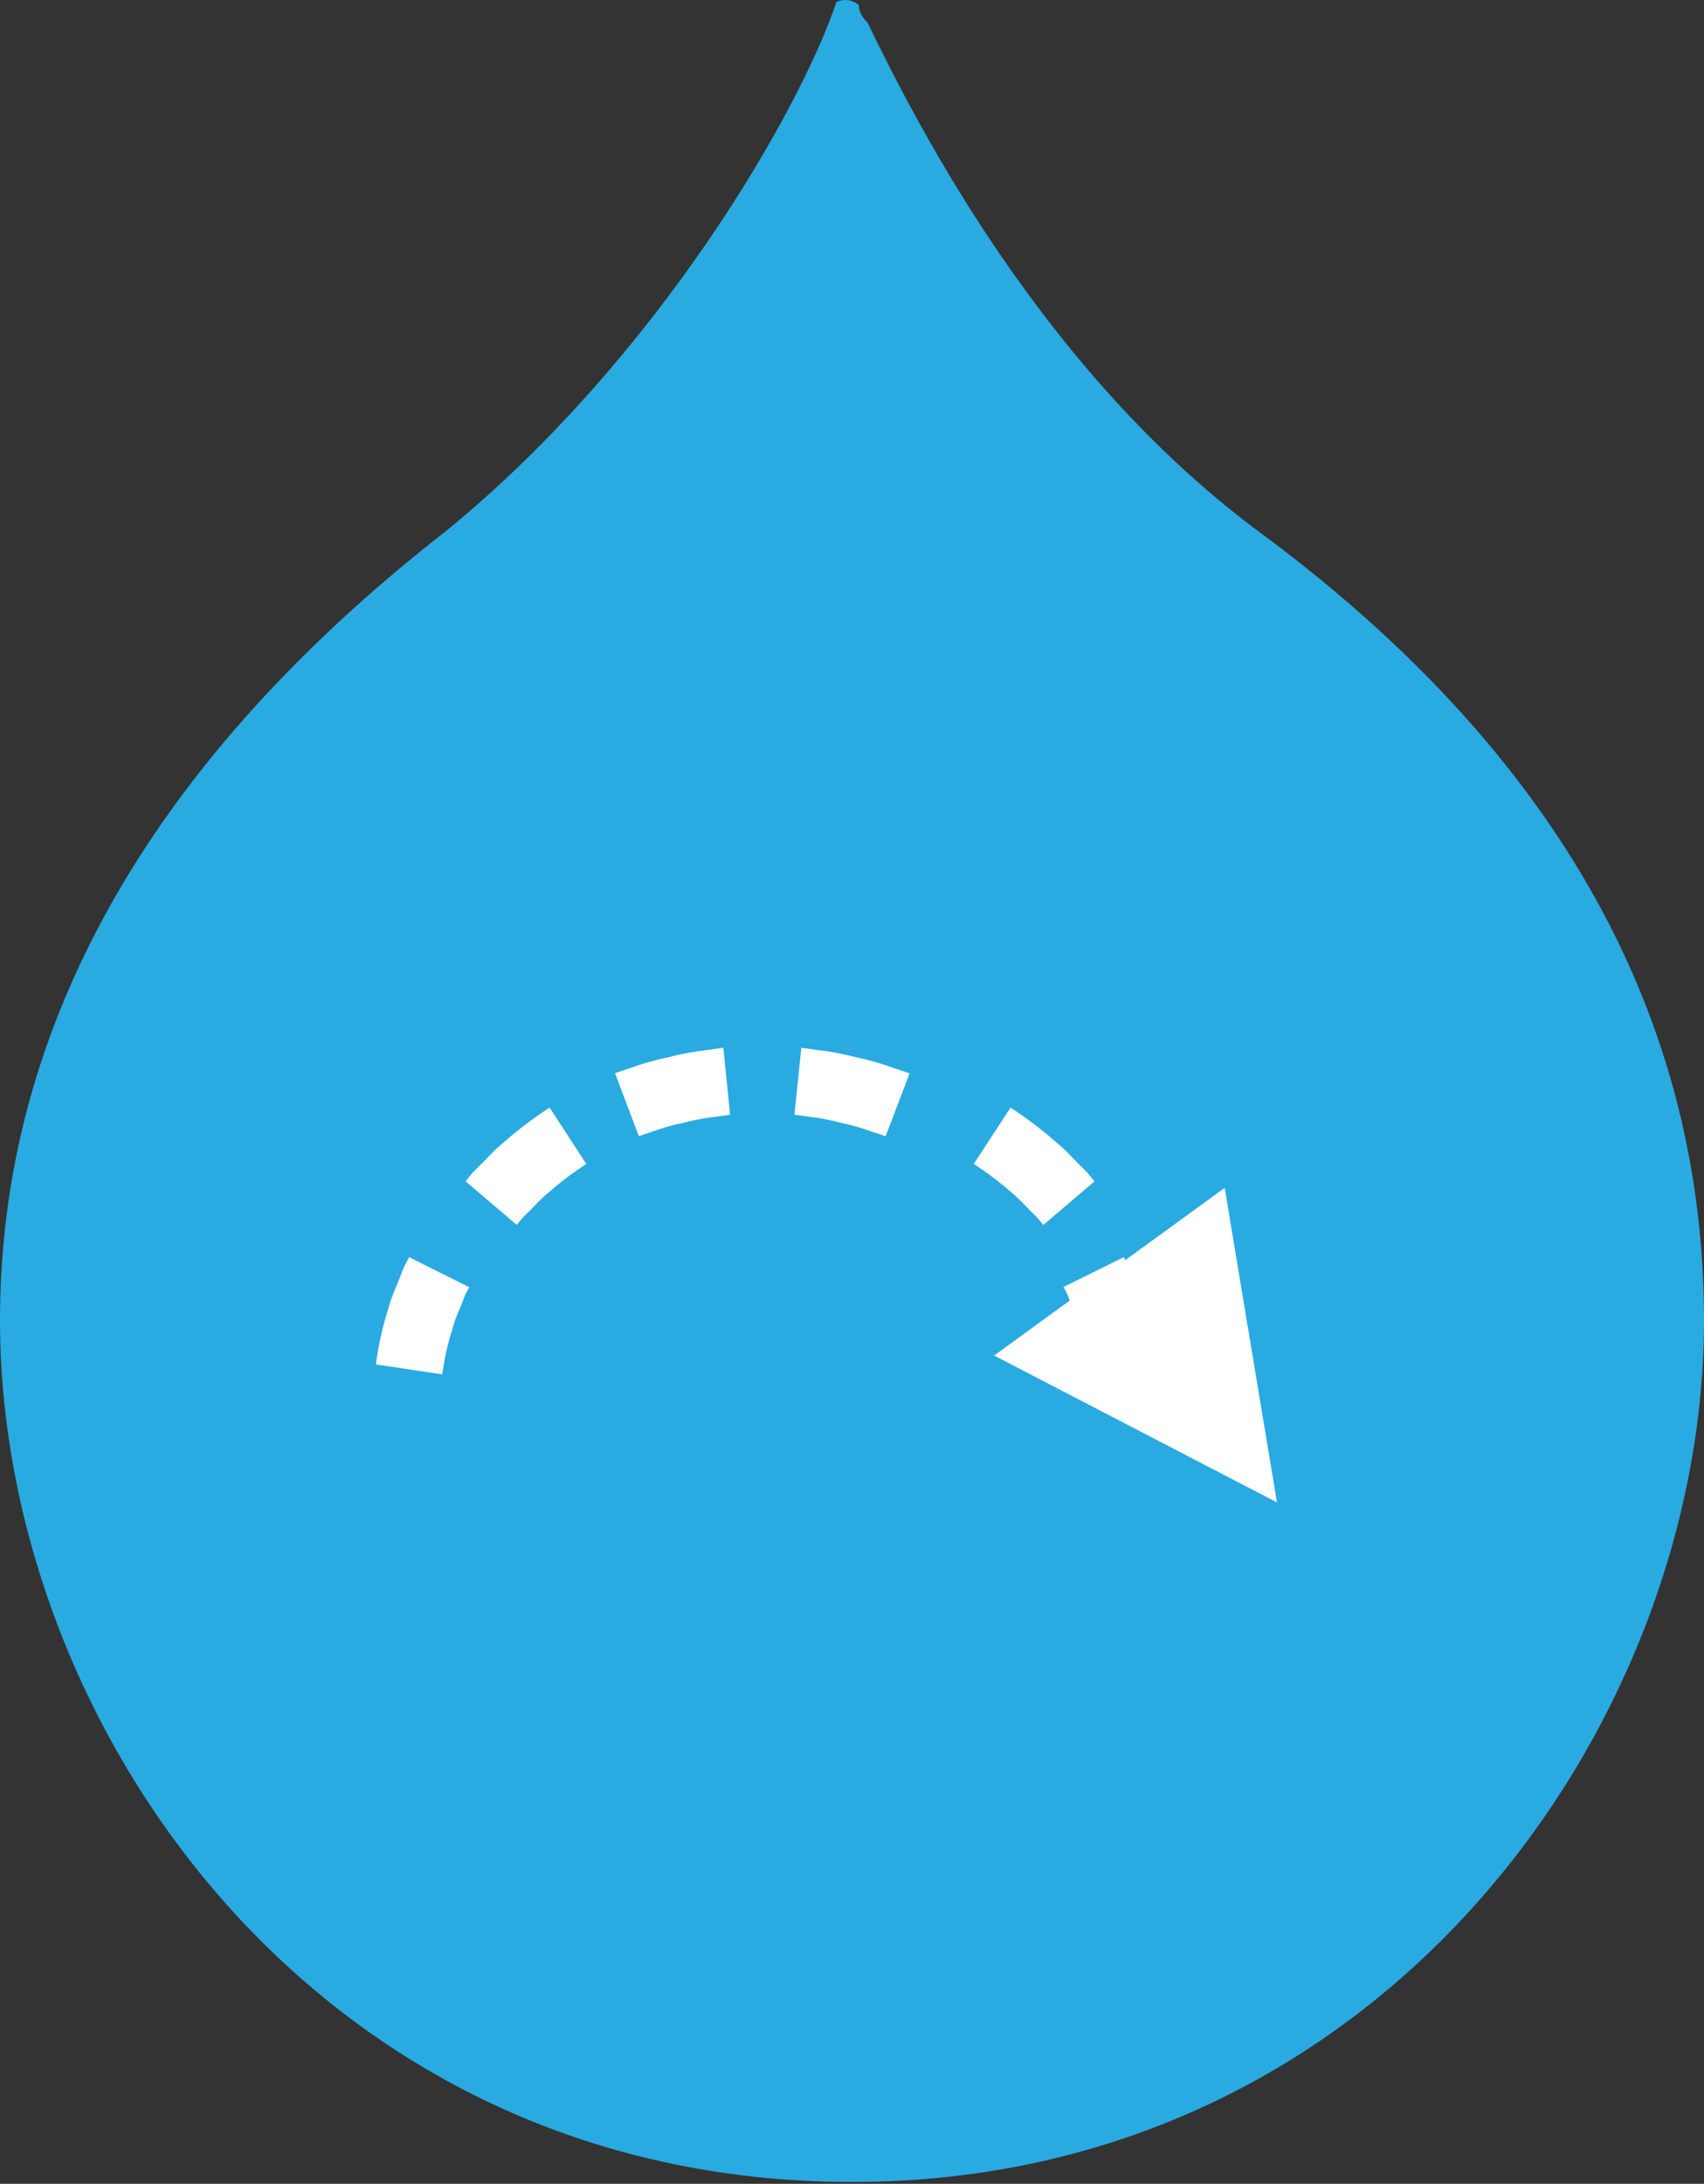 <?xml version="1.0" encoding="utf-8" ?>
<svg xmlns="http://www.w3.org/2000/svg" xmlns:xlink="http://www.w3.org/1999/xlink" width="57" height="73">
	<rect width="100%" height="100%" fill="#333333" stroke="none"/>
	<defs>
		<clipPath id="clip_0">
			<rect x="-162" y="-790" width="1441" height="3982" clip-rule="evenodd"/>
		</clipPath>
	</defs>
	<g clip-path="url(#clip_0)">
		<path fill="rgb(41,170,225)" stroke="none" d="M42.055 17.731C34.93 12.416 30.759 4.358 29.021 0.757C28.8 0.539 28.721 0.338 28.73 0.166C28.456 -0.042 28.196 -0.027 27.986 0.062C27.983 0.065 27.982 0.069 27.979 0.071C26.762 3.672 22.07 11.902 14.945 17.731C5.908 24.76 0 33.504 0 44.134C0 57.679 10.601 72.938 28.5 72.938C46.226 72.938 57 57.679 57 44.134C57 33.504 51.613 24.76 42.055 17.731"/>
	</g>
	<defs>
		<clipPath id="clip_1">
			<rect x="-162" y="-790" width="1441" height="3982" clip-rule="evenodd"/>
		</clipPath>
	</defs>
	<g clip-path="url(#clip_1)">
		<path fill="rgb(255,255,255)" stroke="none" transform="translate(20.573 35.024)" d="M0 0.849L0.796 2.953C0.796 2.953 0.982 2.892 1.262 2.799C1.537 2.694 1.913 2.583 2.3 2.506C2.679 2.402 3.068 2.34 3.362 2.308C3.654 2.267 3.849 2.239 3.849 2.239L3.623 0C3.623 0 3.392 0.032 3.046 0.08C2.698 0.119 2.239 0.195 1.787 0.316C1.329 0.409 0.882 0.541 0.553 0.663C0.221 0.775 0 0.849 0 0.849"/>
	</g>
	<defs>
		<clipPath id="clip_2">
			<rect x="-162" y="-790" width="1441" height="3982" clip-rule="evenodd"/>
		</clipPath>
	</defs>
	<g clip-path="url(#clip_2)">
		<path fill="rgb(255,255,255)" stroke="none" transform="translate(15.573 37.024)" d="M0 2.462L1.712 3.922C1.719 3.929 1.817 3.759 2.031 3.561C2.245 3.364 2.491 3.062 2.799 2.822C3.378 2.302 4.04 1.885 4.04 1.885L2.812 0C2.812 0 2.019 0.5 1.318 1.128C0.951 1.42 0.645 1.781 0.389 2.023C0.262 2.145 0.165 2.255 0.103 2.337C0.037 2.417 0 2.462 0 2.462"/>
	</g>
	<defs>
		<clipPath id="clip_3">
			<rect x="-162" y="-790" width="1441" height="3982" clip-rule="evenodd"/>
		</clipPath>
	</defs>
	<g clip-path="url(#clip_3)">
		<path fill="rgb(255,255,255)" stroke="none" transform="translate(12.573 42.024)" d="M0 3.586L2.222 3.919C2.222 3.919 2.312 3.155 2.554 2.424C2.642 2.049 2.827 1.708 2.919 1.436C3.014 1.163 3.134 1.009 3.124 1.004L1.112 0C1.112 0 1.085 0.052 1.037 0.143C0.985 0.233 0.921 0.366 0.86 0.532C0.741 0.865 0.523 1.288 0.409 1.747C0.112 2.646 0 3.586 0 3.586"/>
	</g>
	<defs>
		<clipPath id="clip_4">
			<rect x="-162" y="-790" width="1441" height="3982" clip-rule="evenodd"/>
		</clipPath>
	</defs>
	<g clip-path="url(#clip_4)">
		<path fill="rgb(255,255,255)" stroke="none" transform="translate(35.573 42.024)" d="M2.017 0L0 0.998C0 0.998 0.108 1.16 0.202 1.43C0.292 1.701 0.483 2.04 0.563 2.413C0.663 2.78 0.782 3.143 0.81 3.428C0.857 3.709 0.889 3.896 0.889 3.896L3.119 3.601C3.119 3.601 3.08 3.368 3.022 3.017C2.982 2.663 2.842 2.21 2.714 1.754C2.607 1.291 2.384 0.869 2.266 0.535C2.144 0.201 2.017 0 2.017 0"/>
	</g>
	<defs>
		<clipPath id="clip_5">
			<rect x="-162" y="-790" width="1441" height="3982" clip-rule="evenodd"/>
		</clipPath>
	</defs>
	<g clip-path="url(#clip_5)">
		<path fill="rgb(255,255,255)" stroke="none" transform="translate(32.573 37.024)" d="M1.23 0L0 1.884C0 1.884 0.661 2.302 1.241 2.822C1.546 3.064 1.794 3.365 2.007 3.562C2.114 3.661 2.191 3.754 2.242 3.821C2.295 3.887 2.326 3.924 2.326 3.924L4.039 2.466C4.039 2.466 4.002 2.42 3.937 2.341C3.873 2.259 3.779 2.147 3.651 2.025C3.396 1.784 3.089 1.423 2.723 1.13C2.023 0.502 1.23 0 1.23 0"/>
	</g>
	<defs>
		<clipPath id="clip_6">
			<rect x="-162" y="-790" width="1441" height="3982" clip-rule="evenodd"/>
		</clipPath>
	</defs>
	<g clip-path="url(#clip_6)">
		<path fill="rgb(255,255,255)" stroke="none" transform="translate(26.573 35.024)" d="M0.232 0L0 2.238C0 2.238 0.195 2.266 0.487 2.307C0.782 2.336 1.169 2.405 1.549 2.508C1.936 2.584 2.31 2.702 2.586 2.804C2.866 2.896 3.052 2.958 3.052 2.958L3.854 0.856C3.854 0.856 3.632 0.781 3.301 0.67C2.971 0.55 2.526 0.412 2.068 0.319C1.616 0.199 1.157 0.116 0.809 0.08C0.463 0.032 0.232 0 0.232 0"/>
	</g>
	<defs>
		<clipPath id="clip_7">
			<rect x="-162" y="-790" width="1441" height="3982" clip-rule="evenodd"/>
		</clipPath>
	</defs>
	<g clip-path="url(#clip_7)">
		<path fill="rgb(255,255,255)" stroke="none" transform="matrix(-0.809 0.588 -0.588 -0.809 46.572 47.419)" d="M4.767 0L9.533 9.533L0 9.533L4.767 0Z"/>
	</g>
</svg>
